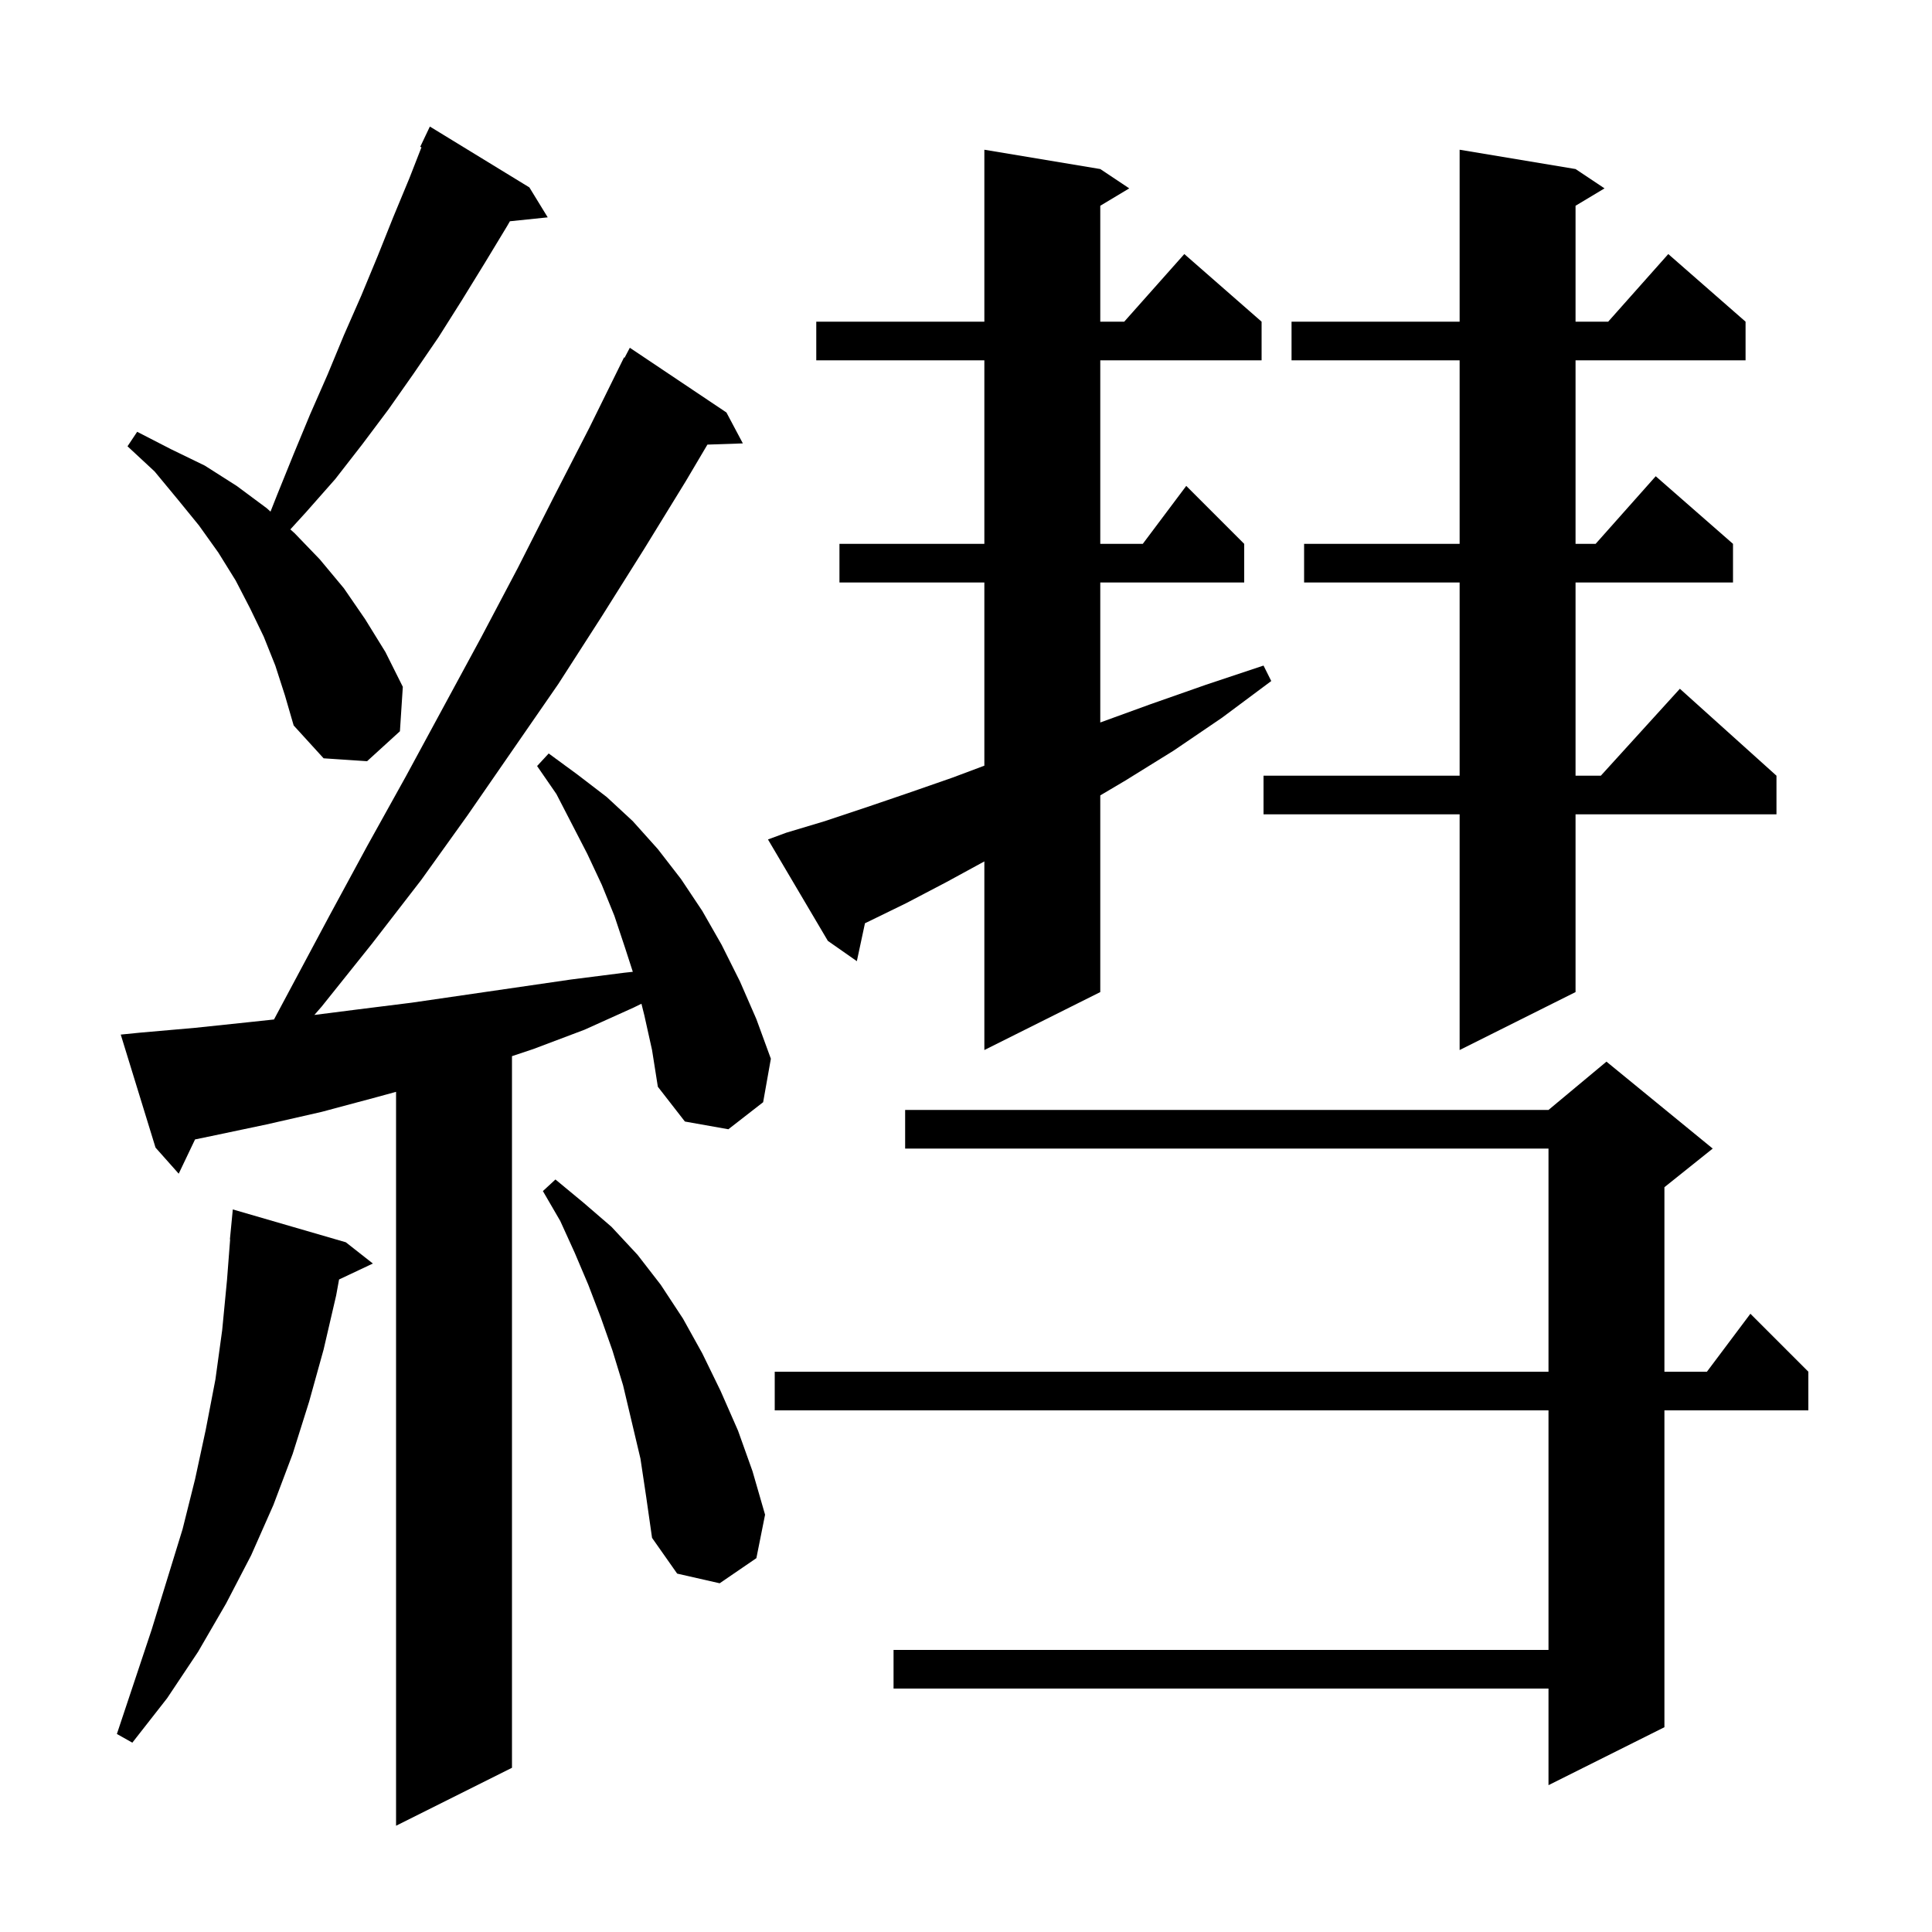 <svg xmlns="http://www.w3.org/2000/svg" xmlns:xlink="http://www.w3.org/1999/xlink" version="1.1" baseProfile="full" viewBox="0 0 200 200" width="200" height="200">
<g fill="black">
<path d="M 66.7 105.1 L 66.402 103.907 L 65.6 104.3 L 60.5 106.6 L 55.2 108.6 L 53.0 109.333 L 53.0 183.0 L 41.0 189.0 L 41.0 113.027 L 38.9 113.6 L 33.3 115.1 L 27.6 116.4 L 21.9 117.6 L 20.191 117.954 L 18.5 121.5 L 16.1 118.8 L 12.5 107.1 L 14.5 106.9 L 20.2 106.4 L 25.9 105.8 L 28.364 105.536 L 34.1 94.8 L 38.0 87.6 L 42.0 80.4 L 49.8 66.0 L 53.6 58.8 L 57.3 51.5 L 61.0 44.3 L 64.6 37.0 L 64.657 37.031 L 65.2 36.0 L 75.2 42.7 L 76.9 45.9 L 73.232 46.026 L 71.0 49.8 L 66.7 56.8 L 62.3 63.8 L 57.8 70.8 L 48.4 84.4 L 43.6 91.1 L 38.5 97.7 L 33.3 104.2 L 32.543 105.067 L 37.0 104.5 L 42.6 103.8 L 59.1 101.4 L 64.6 100.7 L 65.509 100.601 L 64.7 98.1 L 63.6 94.8 L 62.3 91.6 L 60.8 88.4 L 57.6 82.2 L 55.6 79.3 L 56.8 78.0 L 59.8 80.2 L 62.8 82.5 L 65.5 85.0 L 68.1 87.9 L 70.5 91.0 L 72.7 94.3 L 74.7 97.8 L 76.6 101.6 L 78.3 105.5 L 79.8 109.6 L 79.0 114.1 L 75.4 116.9 L 70.9 116.1 L 68.1 112.5 L 67.5 108.7 Z M 177.3 118.9 L 172.3 122.9 L 172.3 142.0 L 176.7 142.0 L 181.2 136.0 L 187.2 142.0 L 187.2 146.0 L 172.3 146.0 L 172.3 178.8 L 160.3 184.8 L 160.3 174.8 L 92.5 174.8 L 92.5 170.8 L 160.3 170.8 L 160.3 146.0 L 80.2 146.0 L 80.2 142.0 L 160.3 142.0 L 160.3 118.9 L 93.7 118.9 L 93.7 114.9 L 160.3 114.9 L 166.3 109.9 Z M 35.8 128.6 L 38.6 130.8 L 35.1 132.451 L 34.8 134.1 L 33.5 139.7 L 32.0 145.1 L 30.3 150.5 L 28.3 155.8 L 26.0 161.0 L 23.4 166.0 L 20.5 171.0 L 17.3 175.8 L 13.7 180.4 L 12.1 179.5 L 15.7 168.7 L 18.9 158.3 L 20.2 153.1 L 21.3 148.0 L 22.3 142.8 L 23.0 137.7 L 23.5 132.5 L 23.823 128.301 L 23.8 128.3 L 24.1 125.2 Z M 66.3 151.0 L 64.5 143.4 L 63.4 139.8 L 62.2 136.4 L 60.9 133.0 L 59.5 129.7 L 58.0 126.4 L 56.2 123.3 L 57.5 122.1 L 60.4 124.5 L 63.3 127.0 L 66.0 129.9 L 68.4 133.0 L 70.7 136.5 L 72.7 140.1 L 74.6 144.0 L 76.4 148.1 L 77.9 152.3 L 79.2 156.8 L 78.3 161.3 L 74.5 163.9 L 70.1 162.9 L 67.5 159.2 L 66.9 155.0 Z M 163.1 17.5 L 166.1 19.5 L 163.1 21.3 L 163.1 33.3 L 166.478 33.3 L 172.7 26.3 L 180.7 33.3 L 180.7 37.3 L 163.1 37.3 L 163.1 56.3 L 165.178 56.3 L 171.4 49.3 L 179.4 56.3 L 179.4 60.3 L 163.1 60.3 L 163.1 80.3 L 165.718 80.3 L 173.9 71.3 L 183.9 80.3 L 183.9 84.3 L 163.1 84.3 L 163.1 102.7 L 151.1 108.7 L 151.1 84.3 L 130.8 84.3 L 130.8 80.3 L 151.1 80.3 L 151.1 60.3 L 135.0 60.3 L 135.0 56.3 L 151.1 56.3 L 151.1 37.3 L 133.7 37.3 L 133.7 33.3 L 151.1 33.3 L 151.1 15.5 Z M 81.4 86.2 L 85.4 85.0 L 89.6 83.6 L 94.0 82.1 L 98.6 80.5 L 101.9 79.263 L 101.9 60.3 L 86.9 60.3 L 86.9 56.3 L 101.9 56.3 L 101.9 37.3 L 84.5 37.3 L 84.5 33.3 L 101.9 33.3 L 101.9 15.5 L 113.9 17.5 L 116.9 19.5 L 113.9 21.3 L 113.9 33.3 L 116.378 33.3 L 122.6 26.3 L 130.6 33.3 L 130.6 37.3 L 113.9 37.3 L 113.9 56.3 L 118.3 56.3 L 122.8 50.3 L 128.8 56.3 L 128.8 60.3 L 113.9 60.3 L 113.9 74.791 L 119.1 72.9 L 124.8 70.9 L 130.8 68.9 L 131.6 70.5 L 126.5 74.3 L 121.5 77.7 L 116.5 80.8 L 113.9 82.339 L 113.9 102.7 L 101.9 108.7 L 101.9 89.173 L 98.0 91.3 L 93.8 93.5 L 89.7 95.5 L 89.541 95.576 L 88.7 99.5 L 85.7 97.4 L 79.5 86.9 Z M 28.5 68.9 L 27.3 65.9 L 25.9 63.0 L 24.4 60.1 L 22.6 57.2 L 20.6 54.4 L 18.4 51.7 L 16.0 48.8 L 13.2 46.2 L 14.2 44.7 L 17.7 46.5 L 21.2 48.2 L 24.5 50.3 L 27.6 52.6 L 28.003 52.962 L 28.7 51.2 L 30.4 47.0 L 32.1 42.9 L 33.9 38.8 L 35.6 34.7 L 37.4 30.6 L 39.1 26.5 L 40.7 22.5 L 42.4 18.4 L 43.63 15.248 L 43.5 15.2 L 44.5 13.1 L 54.8 19.4 L 56.7 22.5 L 52.785 22.905 L 52.5 23.4 L 50.2 27.2 L 47.8 31.1 L 45.4 34.9 L 42.8 38.7 L 40.2 42.4 L 37.5 46.0 L 34.7 49.6 L 31.7 53.0 L 30.057 54.802 L 30.5 55.2 L 33.1 57.9 L 35.6 60.9 L 37.8 64.1 L 39.9 67.5 L 41.7 71.1 L 41.4 75.7 L 38.0 78.8 L 33.5 78.5 L 30.4 75.1 L 29.5 72.0 Z " />
</g>
</svg>
